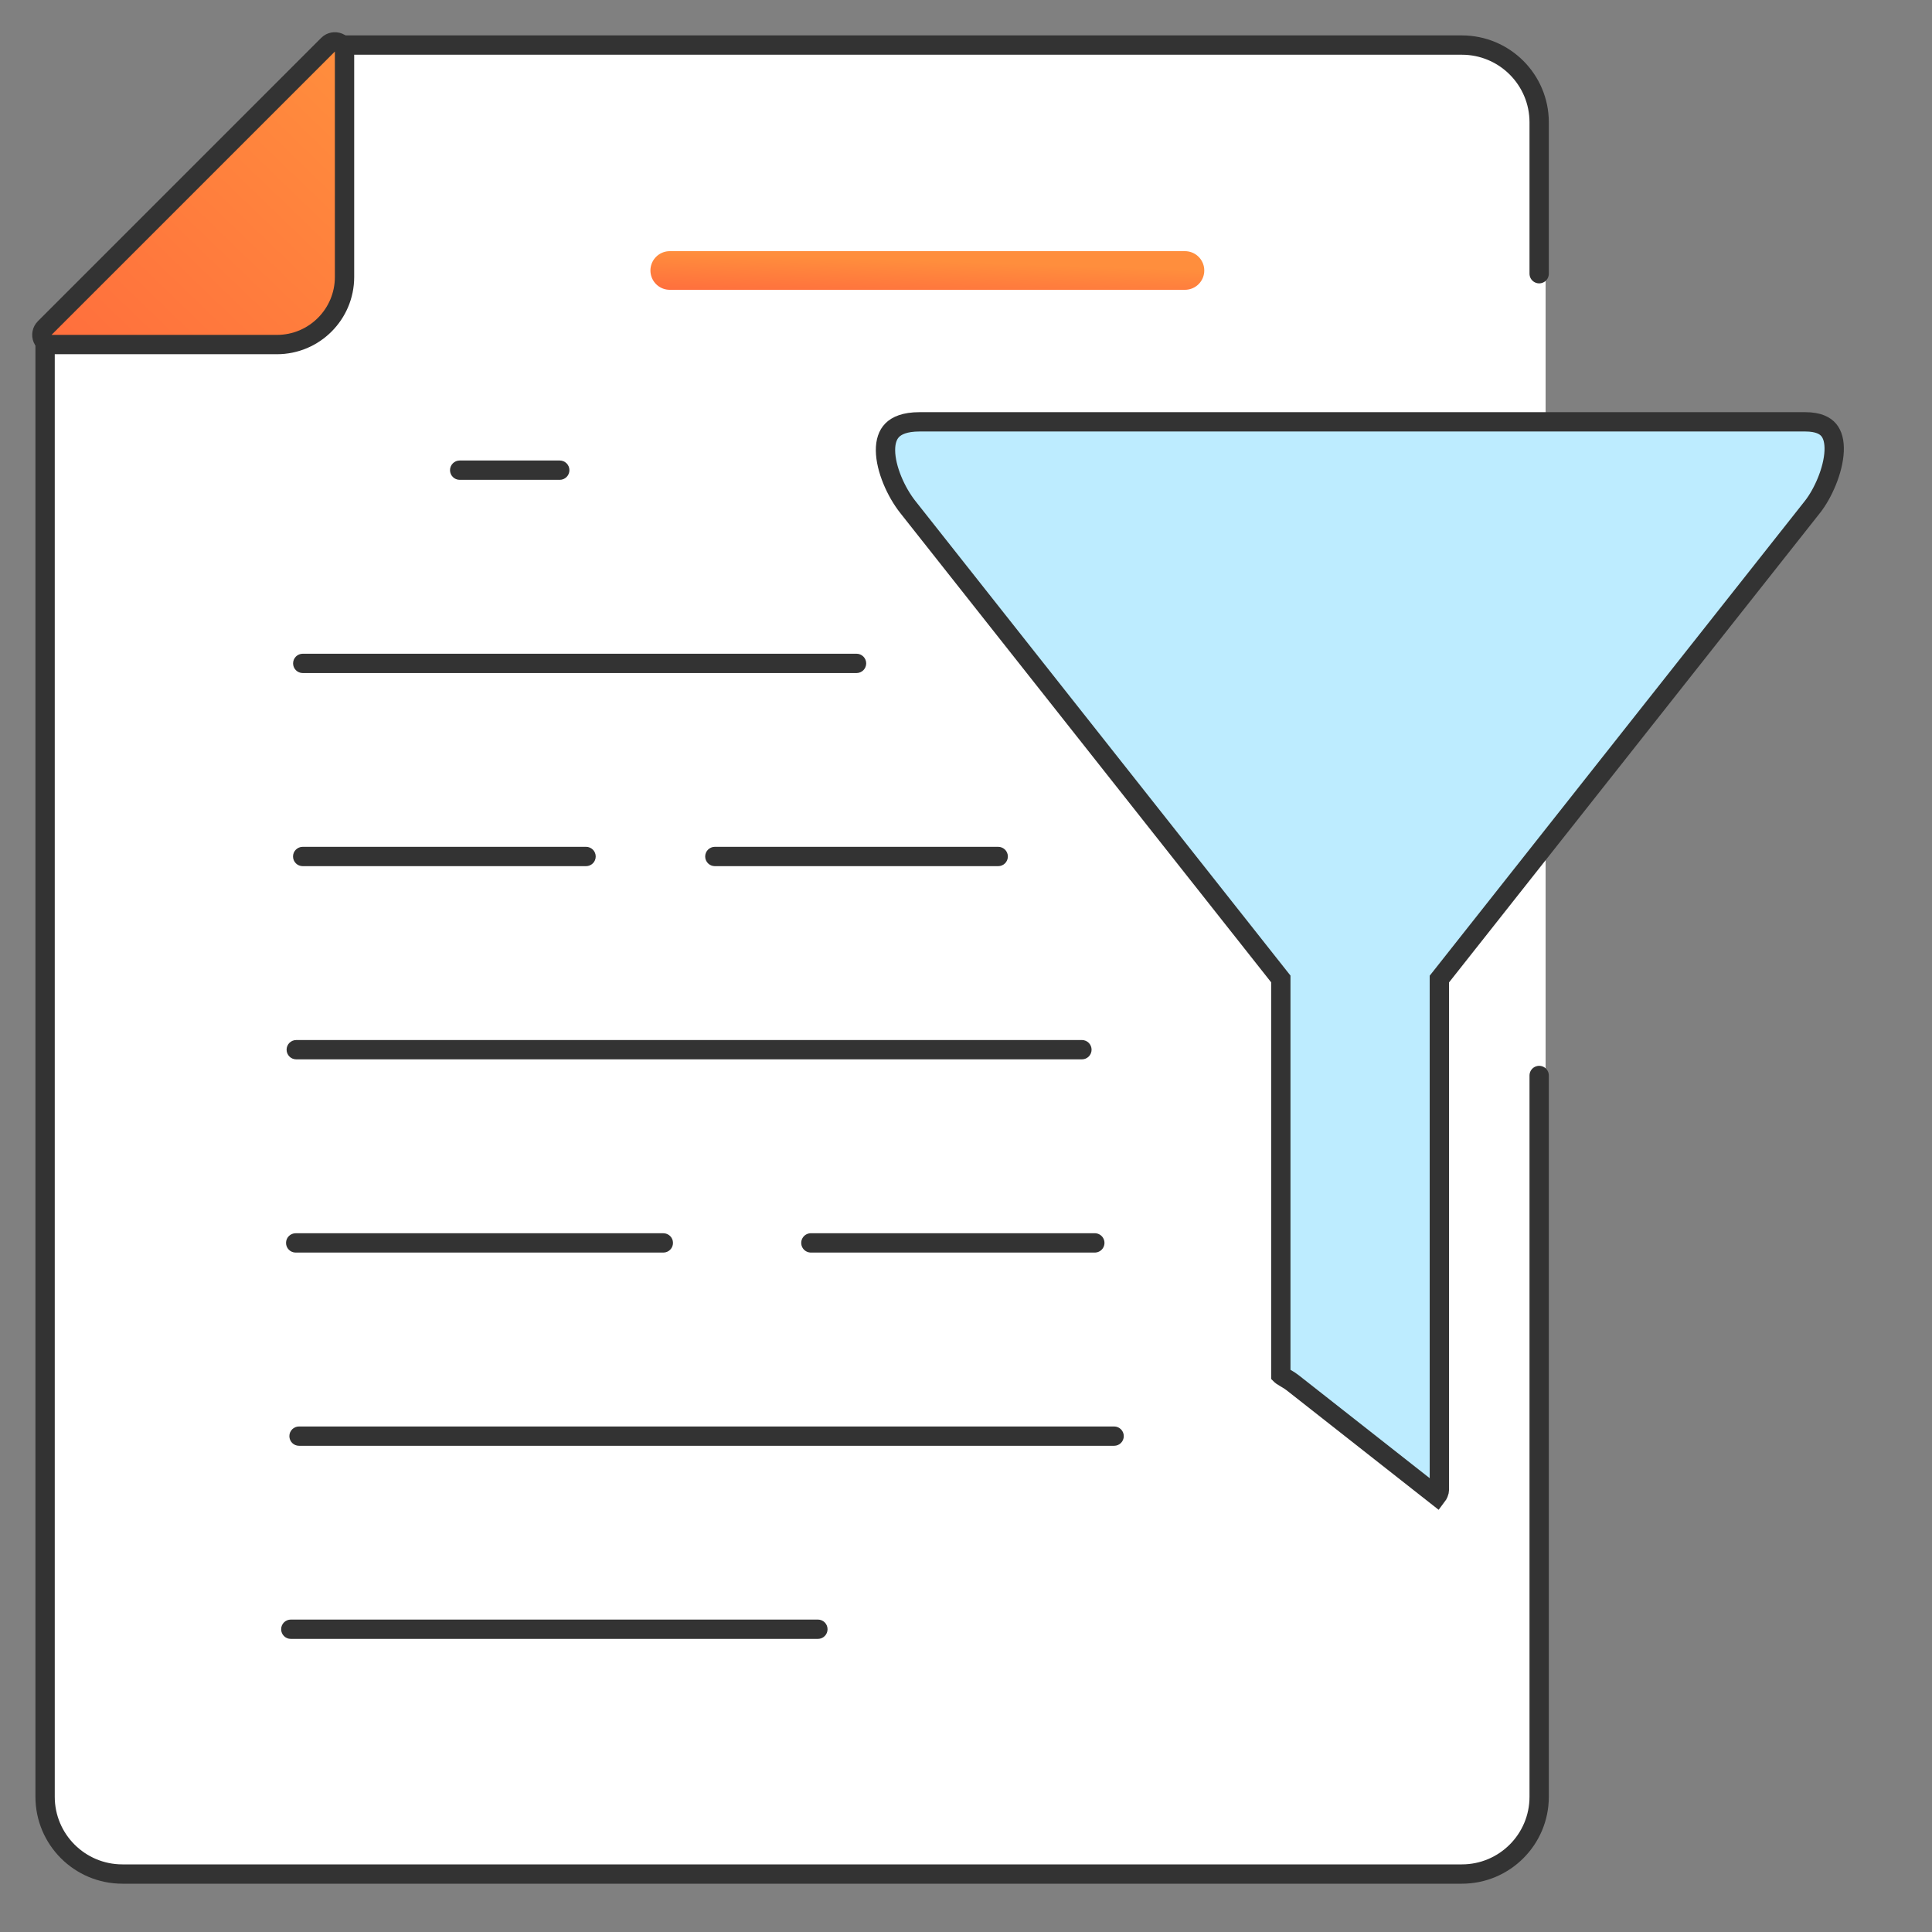 <svg width="100" height="100" viewBox="0 0 100 100" fill="none" xmlns="http://www.w3.org/2000/svg">
<rect x="0" y="0" width="100" height="100" fill="#808080" stroke="none"/>
<g clip-path="url(#clip0_22900_255424)">
<path fill-rule="evenodd" clip-rule="evenodd" d="M80 6.667C80 4.458 78.209 2.667 76 2.667H48.542H17.5C17.234 2.667 16.979 2.773 16.792 2.961L2.958 16.856C2.771 17.044 2.667 17.297 2.667 17.562V93.334C2.667 95.543 4.458 97.334 6.667 97.334H76C78.209 97.334 80 95.543 80 93.334V62V37.667V13.334V6.667Z" fill="white"/>
<path d="M79.667 55.667L79.667 93C79.667 95.209 77.876 97 75.667 97L6.334 97C4.125 97 2.334 95.209 2.334 93L2.334 17.748C2.334 17.483 2.439 17.228 2.627 17.041L17.041 2.626C17.228 2.439 17.483 2.333 17.748 2.333L75.667 2.333C77.876 2.333 79.667 4.124 79.667 6.333V14.167" stroke="#333333" stroke-linecap="round" stroke-linejoin="round"/>
<path d="M16.98 2.313C17.122 2.17 17.337 2.128 17.524 2.205C17.711 2.282 17.833 2.465 17.833 2.667V14.334C17.833 16.267 16.266 17.834 14.333 17.834H2.666C2.464 17.834 2.282 17.712 2.204 17.525C2.127 17.338 2.17 17.123 2.313 16.98L16.98 2.313Z" fill="url(#paint0_linear_22900_255424)" stroke="#333333" stroke-linejoin="round"/>
<path fill-rule="evenodd" clip-rule="evenodd" d="M29.473 24.336C29.473 24.06 29.249 23.836 28.973 23.836H23.793C23.517 23.836 23.293 24.06 23.293 24.336C23.293 24.612 23.517 24.836 23.793 24.836H28.973C29.249 24.836 29.473 24.612 29.473 24.336ZM52.167 44.332C52.167 44.055 51.943 43.832 51.667 43.832H37C36.724 43.832 36.5 44.055 36.5 44.332C36.5 44.608 36.724 44.832 37 44.832H51.667C51.943 44.832 52.167 44.608 52.167 44.332ZM30.834 44.332C30.834 44.055 30.61 43.832 30.334 43.832H15.667C15.391 43.832 15.167 44.055 15.167 44.332C15.167 44.608 15.391 44.832 15.667 44.832H30.334C30.61 44.832 30.834 44.608 30.834 44.332ZM56 53.832C56.276 53.832 56.5 54.056 56.5 54.332C56.5 54.608 56.276 54.832 56 54.832H15.334C15.057 54.832 14.834 54.608 14.834 54.332C14.834 54.056 15.057 53.832 15.334 53.832H56ZM44.834 34.337C44.834 34.061 44.61 33.837 44.334 33.837H15.67C15.393 33.837 15.17 34.061 15.17 34.337C15.17 34.613 15.393 34.837 15.67 34.837H44.334C44.61 34.837 44.834 34.613 44.834 34.337ZM34.334 63.833C34.61 63.833 34.834 64.056 34.834 64.333C34.834 64.609 34.61 64.833 34.334 64.833H15.305C15.028 64.833 14.805 64.609 14.805 64.333C14.805 64.056 15.028 63.833 15.305 63.833H34.334ZM42.834 84.329C42.834 84.052 42.61 83.829 42.334 83.829H15.052C14.776 83.829 14.552 84.052 14.552 84.329C14.552 84.605 14.776 84.829 15.052 84.829H42.334C42.61 84.829 42.834 84.605 42.834 84.329ZM57.667 73.834C57.943 73.834 58.167 74.058 58.167 74.334C58.167 74.61 57.943 74.834 57.667 74.834H15.478C15.201 74.834 14.978 74.61 14.978 74.334C14.978 74.058 15.201 73.834 15.478 73.834H57.667Z" fill="#333333"/>
<path d="M56.667 64.332H41.971" stroke="#333333" stroke-linecap="round"/>
<path d="M61.333 14H34.666" stroke="url(#paint1_linear_22900_255424)" stroke-width="2" stroke-linecap="round"/>
<path d="M74.609 50.54L74.501 50.676V50.85V77.128C74.501 77.157 74.492 77.214 74.461 77.288C74.438 77.346 74.407 77.399 74.375 77.441L66.914 71.576C66.914 71.576 66.914 71.576 66.913 71.575C66.797 71.483 66.677 71.411 66.583 71.356C66.566 71.346 66.549 71.336 66.533 71.327C66.457 71.282 66.404 71.251 66.357 71.218C66.331 71.2 66.315 71.186 66.304 71.176C66.3 71.172 66.297 71.169 66.295 71.167C66.295 71.166 66.295 71.164 66.295 71.162V50.844V50.67L66.187 50.534L46.985 26.237C46.985 26.237 46.985 26.237 46.985 26.237C46.378 25.468 45.842 24.269 45.833 23.316C45.829 22.852 45.949 22.502 46.181 22.267C46.411 22.033 46.831 21.834 47.596 21.834H48.54H93.442C94.12 21.834 94.469 22.032 94.657 22.257C94.857 22.497 94.957 22.865 94.935 23.354C94.891 24.345 94.355 25.547 93.822 26.226C93.822 26.226 93.822 26.226 93.822 26.226L74.609 50.54ZM66.291 71.162C66.291 71.162 66.291 71.162 66.291 71.162L66.291 71.162Z" fill="#BDECFF" stroke="#333333"/>
</g>
<defs>
<linearGradient id="paint0_linear_22900_255424" x1="17.333" y1="2.094" x2="2.666" y2="17.334" gradientUnits="userSpaceOnUse">
<stop stop-color="#FF8E3D"/>
<stop offset="1" stop-color="#FF6F3D"/>
</linearGradient>
<linearGradient id="paint1_linear_22900_255424" x1="61.333" y1="13.961" x2="61.261" y2="15.96" gradientUnits="userSpaceOnUse">
<stop stop-color="#FF8E3D"/>
<stop offset="1" stop-color="#FF6F3D"/>
</linearGradient>
<clipPath id="clip0_22900_255424">
<rect width="100" height="100" fill="white"/>
</clipPath>
</defs>
</svg>
